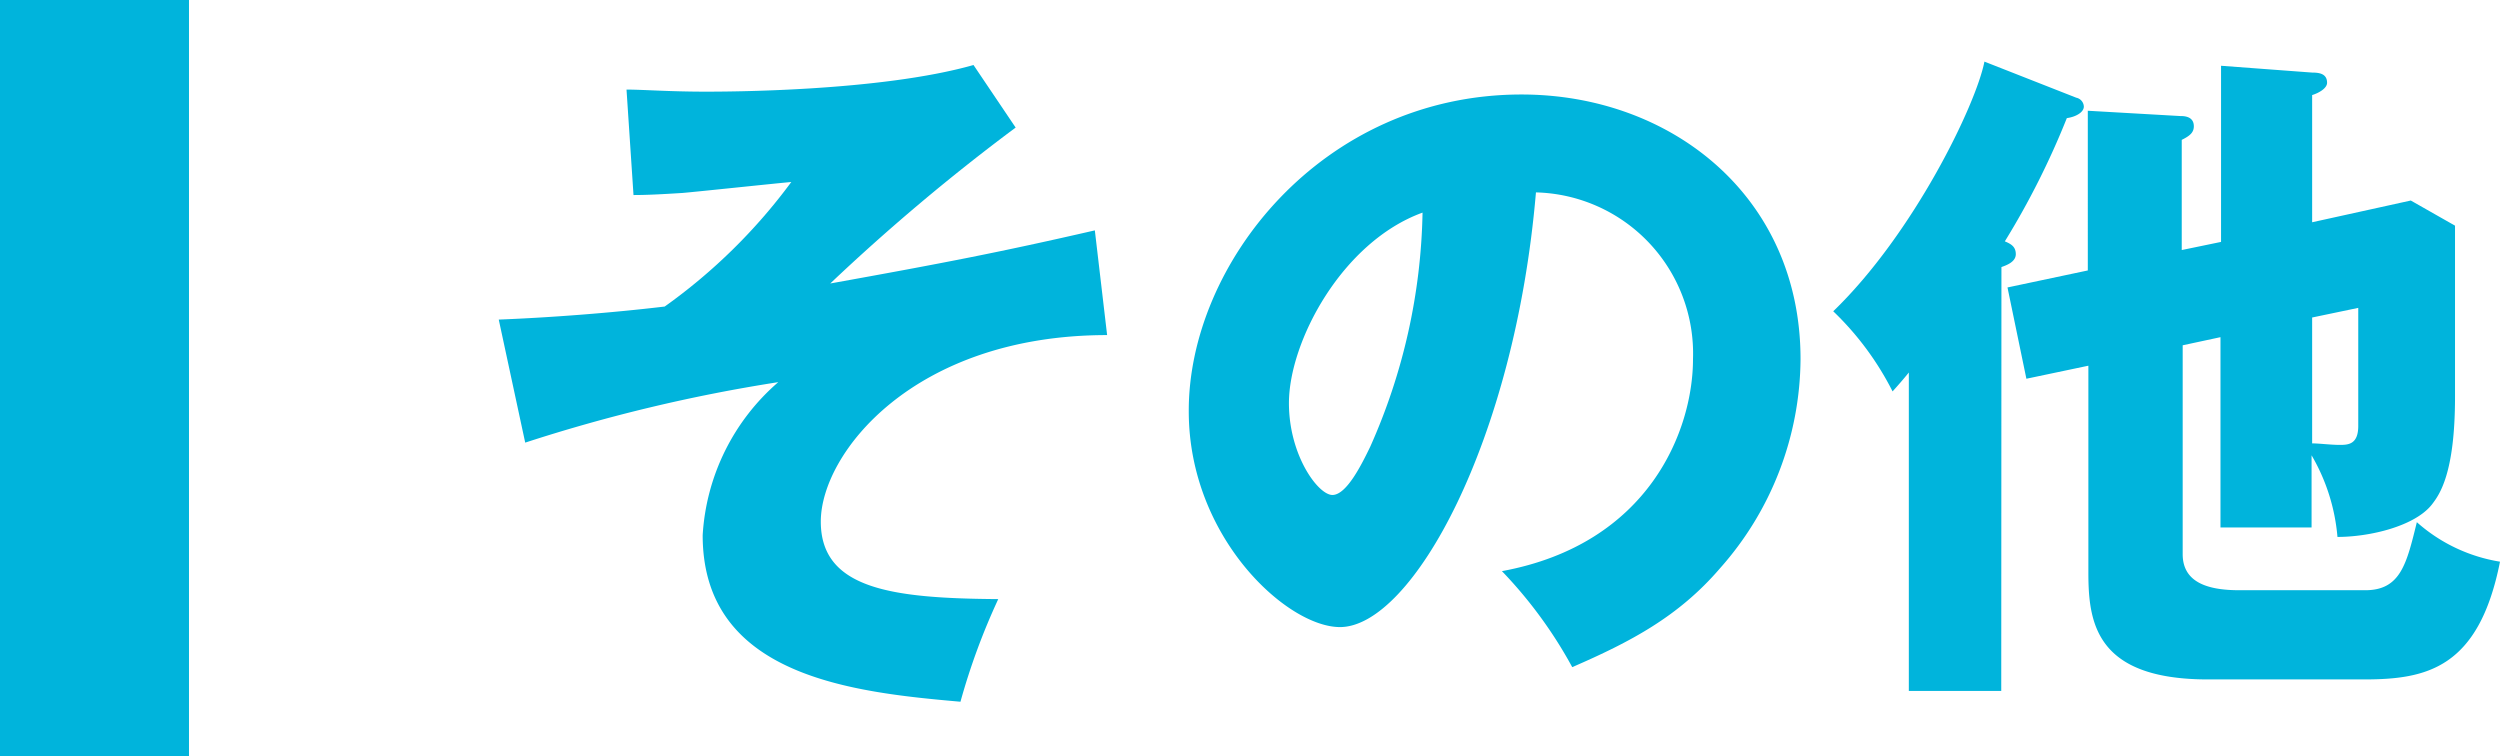 <svg xmlns="http://www.w3.org/2000/svg" viewBox="0 0 132.28 40"><defs><style>.b7d80eb2-c597-4061-8387-5f64e9e3de99{fill:#00b4dc;}</style></defs><title>ttl_other</title><g id="bf18f0bd-0938-40c0-b112-a701ab977ab5" data-name="レイヤー 2"><g id="ab46569e-9c0c-4f9b-9c30-e60d831757f0" data-name="object"><rect class="b7d80eb2-c597-4061-8387-5f64e9e3de99" width="10" height="40"/><path class="b7d80eb2-c597-4061-8387-5f64e9e3de99" d="M58.58,17.73c-10.25,0-15.15,6.27-15.15,9.87s3.85,4.06,9.39,4.1a35.13,35.13,0,0,0-2,5.43c-5.68-.5-13.64-1.33-13.64-8.81a11.6,11.6,0,0,1,4-8.1,85.84,85.84,0,0,0-13.39,3.2l-1.4-6.51c2.81-.11,6-.36,8.78-.69a29.79,29.79,0,0,0,6.7-6.59c-.9.08-4.94.51-5.76.58-1.12.07-1.88.11-2.59.11l-.37-5.58c.87,0,2.27.11,4.18.11,1,0,9.22,0,14.18-1.41l2.23,3.31A108.16,108.16,0,0,0,43.93,15c6-1.08,9-1.66,14-2.81Z"/><path class="b7d80eb2-c597-4061-8387-5f64e9e3de99" d="M79.47,30.22C87.28,28.78,89.58,22.74,89.58,19a8.53,8.53,0,0,0-8.31-8.82c-1.12,13.18-6.56,23-10.37,23-2.81,0-8-4.76-8-11.41C62.87,14,69.93,5,80.51,5c7.88,0,14.76,5.36,14.76,14A16.8,16.8,0,0,1,91,30.08c-2.2,2.56-4.75,3.89-7.81,5.22A23.54,23.54,0,0,0,79.47,30.22ZM68.2,21.33c0,2.77,1.55,4.86,2.3,4.86s1.55-1.62,2-2.55a31.75,31.75,0,0,0,2.77-12.39C71,12.8,68.2,18.09,68.2,21.33Z"/><path class="b7d80eb2-c597-4061-8387-5f64e9e3de99" d="M105.89,36.56H101V19.71c-.29.36-.58.69-.86,1A15.66,15.66,0,0,0,97,16.47c4.25-4.1,7.56-10.94,8-13.21l4.86,1.91a.5.5,0,0,1,.4.47c0,.29-.4.54-.9.61a42.34,42.34,0,0,1-3.28,6.52c.33.14.58.28.58.68s-.47.58-.76.68ZM117.52,12.8V3.48l4.82.36c.4,0,.79.07.79.54,0,.29-.43.54-.79.65v6.73l5.22-1.15,2.34,1.33V21c0,4.07-.83,5.18-1.22,5.69-.9,1.15-3.28,1.72-5,1.72a10.28,10.28,0,0,0-1.37-4.32v3.82h-4.82V17.84l-2,.43V29.32c0,1.48,1.29,1.91,3,1.91h6.66c1.87,0,2.19-1.4,2.73-3.6a8.7,8.7,0,0,0,4.4,2.09c-1.12,5.65-3.89,6.23-7.2,6.23h-8.25c-5.94,0-6.33-3-6.33-5.65V19.35l-3.28.69-1-4.83,4.25-.9V5.86l4.89.28c.18,0,.72,0,.72.54,0,.33-.21.51-.64.72v5.83Zm4.82,4v6.66c.36,0,1,.08,1.44.08s1,0,1-1V16.29Z"/></g></g></svg>